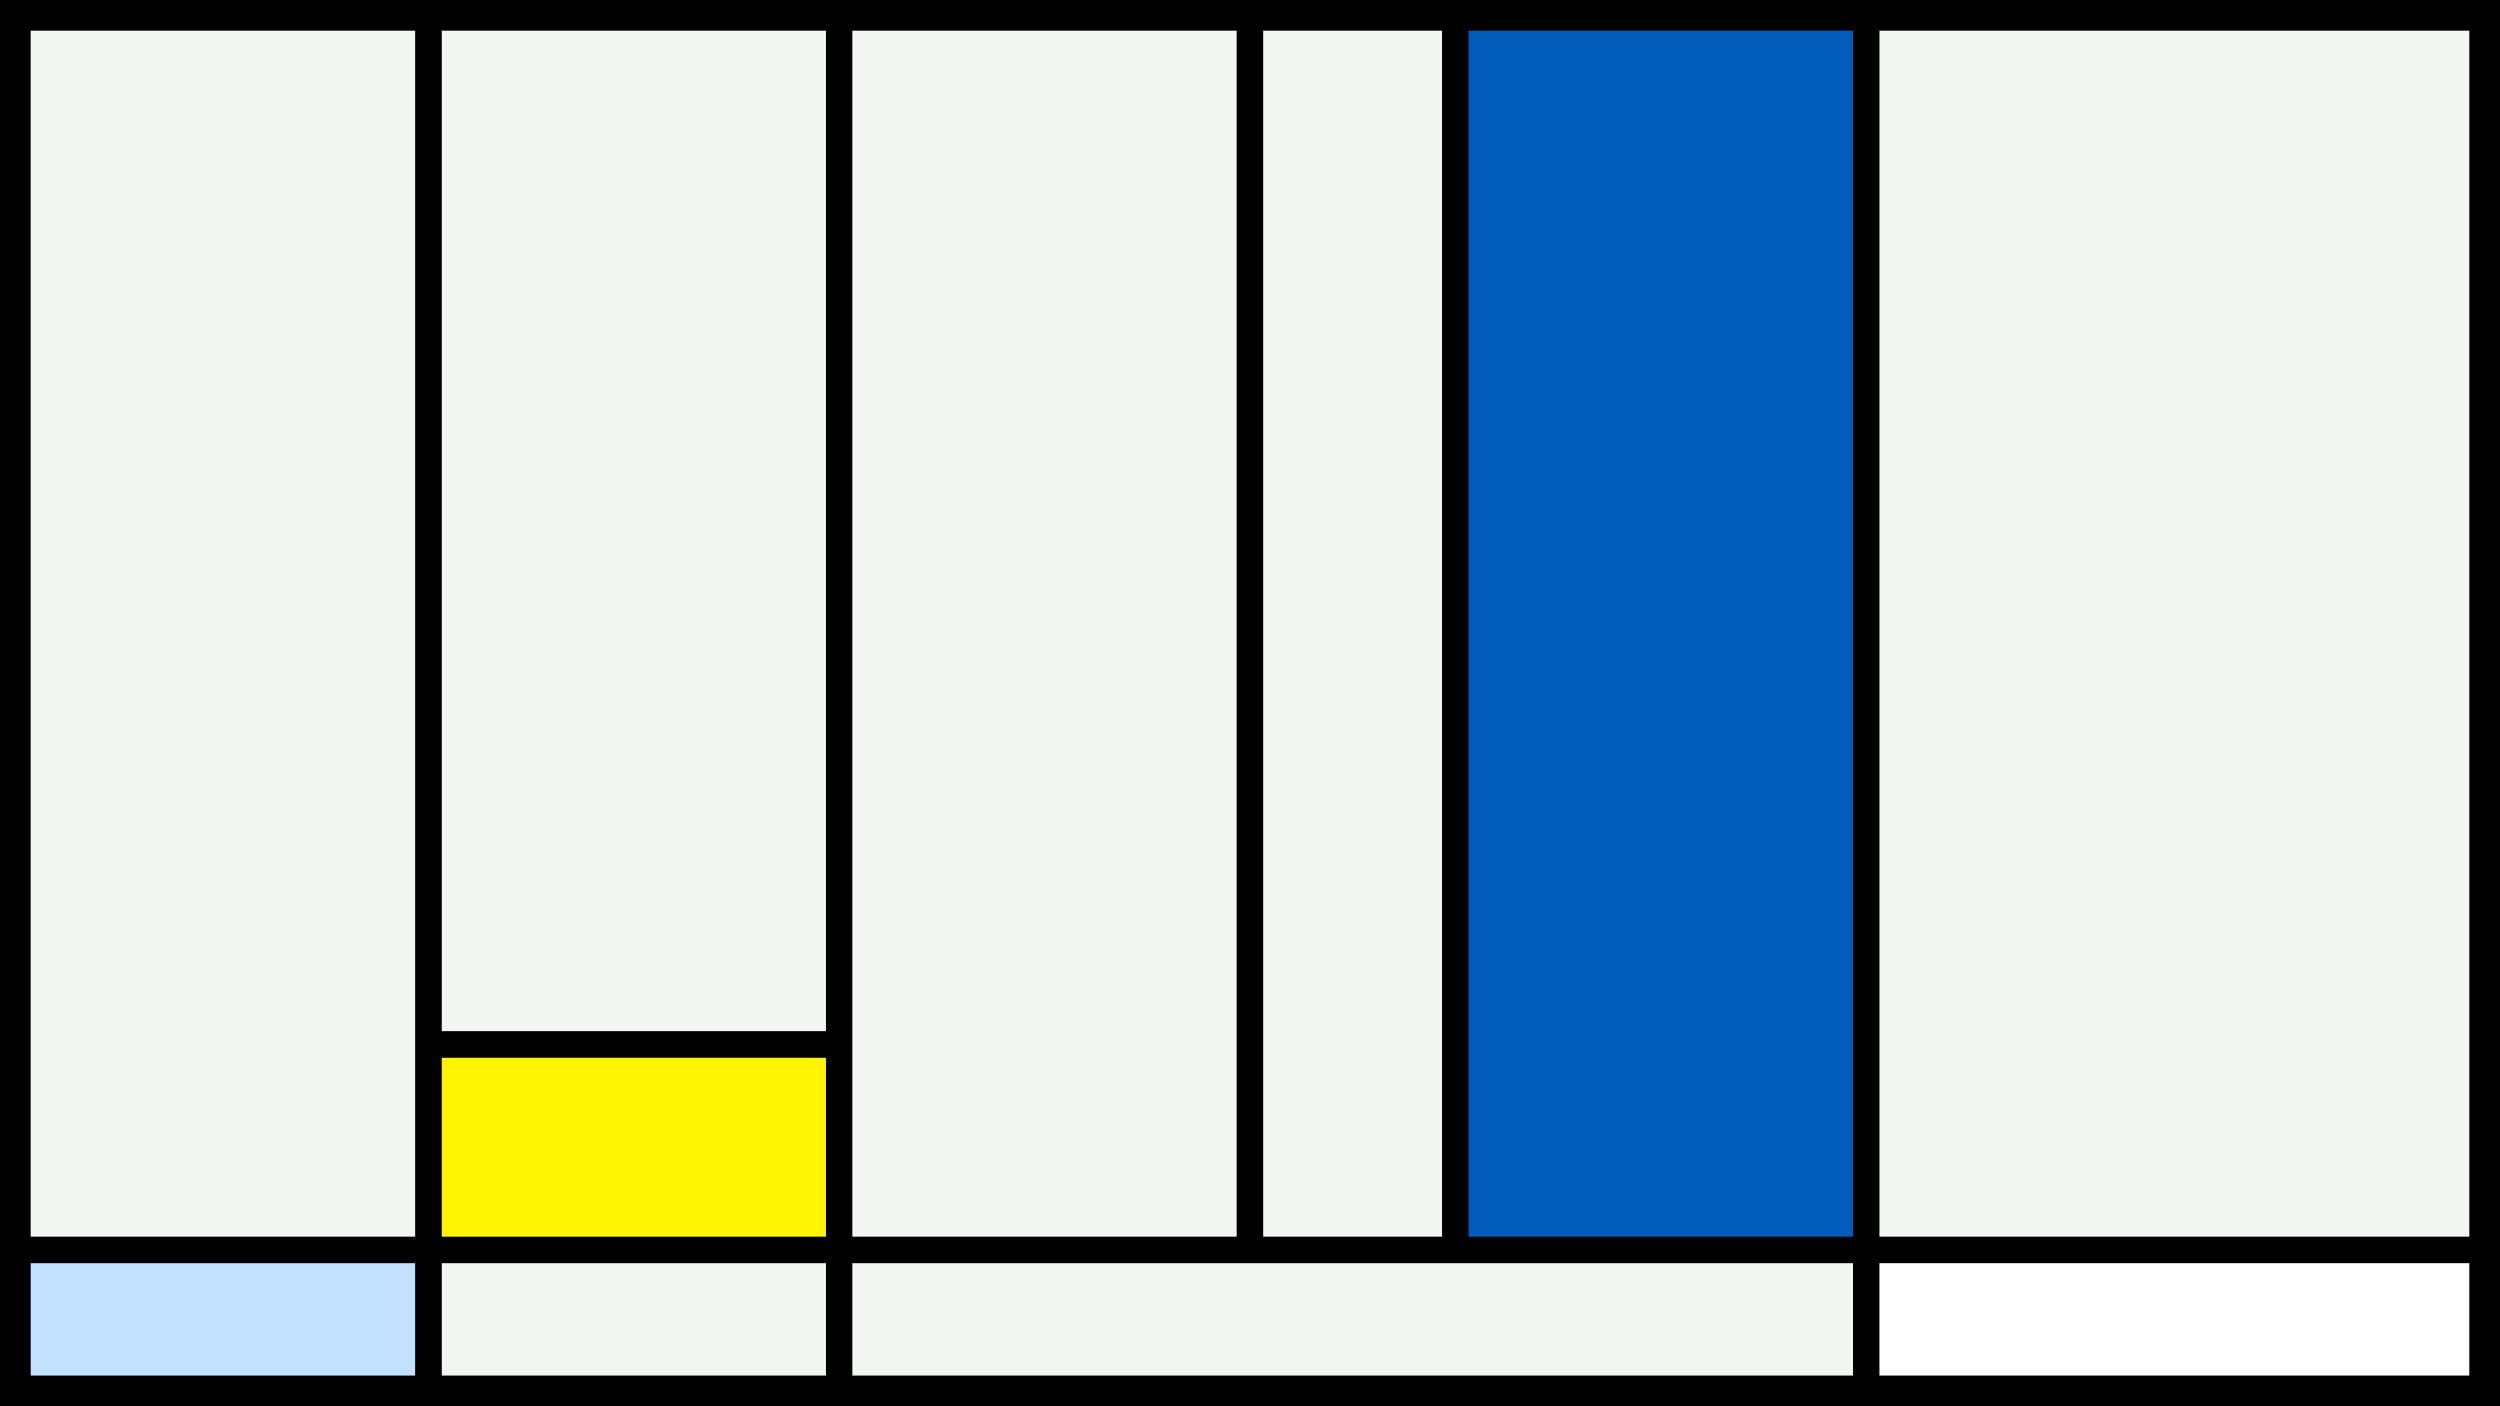<svg width="1200" height="675" viewBox="-500 -500 1200 675" xmlns="http://www.w3.org/2000/svg"><style>.monpath{stroke-width: 12.656; stroke: #000}</style><path d="M-500-500h1200v675h-1200z" fill="#000"/><path d="M-294.4-491.6h197.2v493h-197.2z" class="monpath" fill="#F2F5F1"/><path d="M-294.4 1.4h197.2v98.6h-197.2z" class="monpath" fill="#fff500"/><path d="M-294.4 100h197.2v66.6h-197.2z" class="monpath" fill="#F2F5F1"/><path d="M-491.6-491.6h197.2v591.6h-197.2z" class="monpath" fill="#F2F5F1"/><path d="M-491.6 100h197.2v66.6h-197.2z" class="monpath" fill="#c2e1ff"/><path d="M-97.2-491.6h197.2v591.6h-197.2z" class="monpath" fill="#F2F5F1"/><path d="M100-491.6h98.6v591.6h-98.6z" class="monpath" fill="#F2F5F1"/><path d="M198.6-491.6h197.2v591.6h-197.2z" class="monpath" fill="#005bbb"/><path d="M395.8-491.6h295.8v591.6h-295.8z" class="monpath" fill="#F2F5F1"/><path d="M-97.2 100h493v66.6h-493z" class="monpath" fill="#F2F5F1"/><path d="M395.8 100h295.8v66.6h-295.8z" class="monpath" fill="#fff"/></svg>